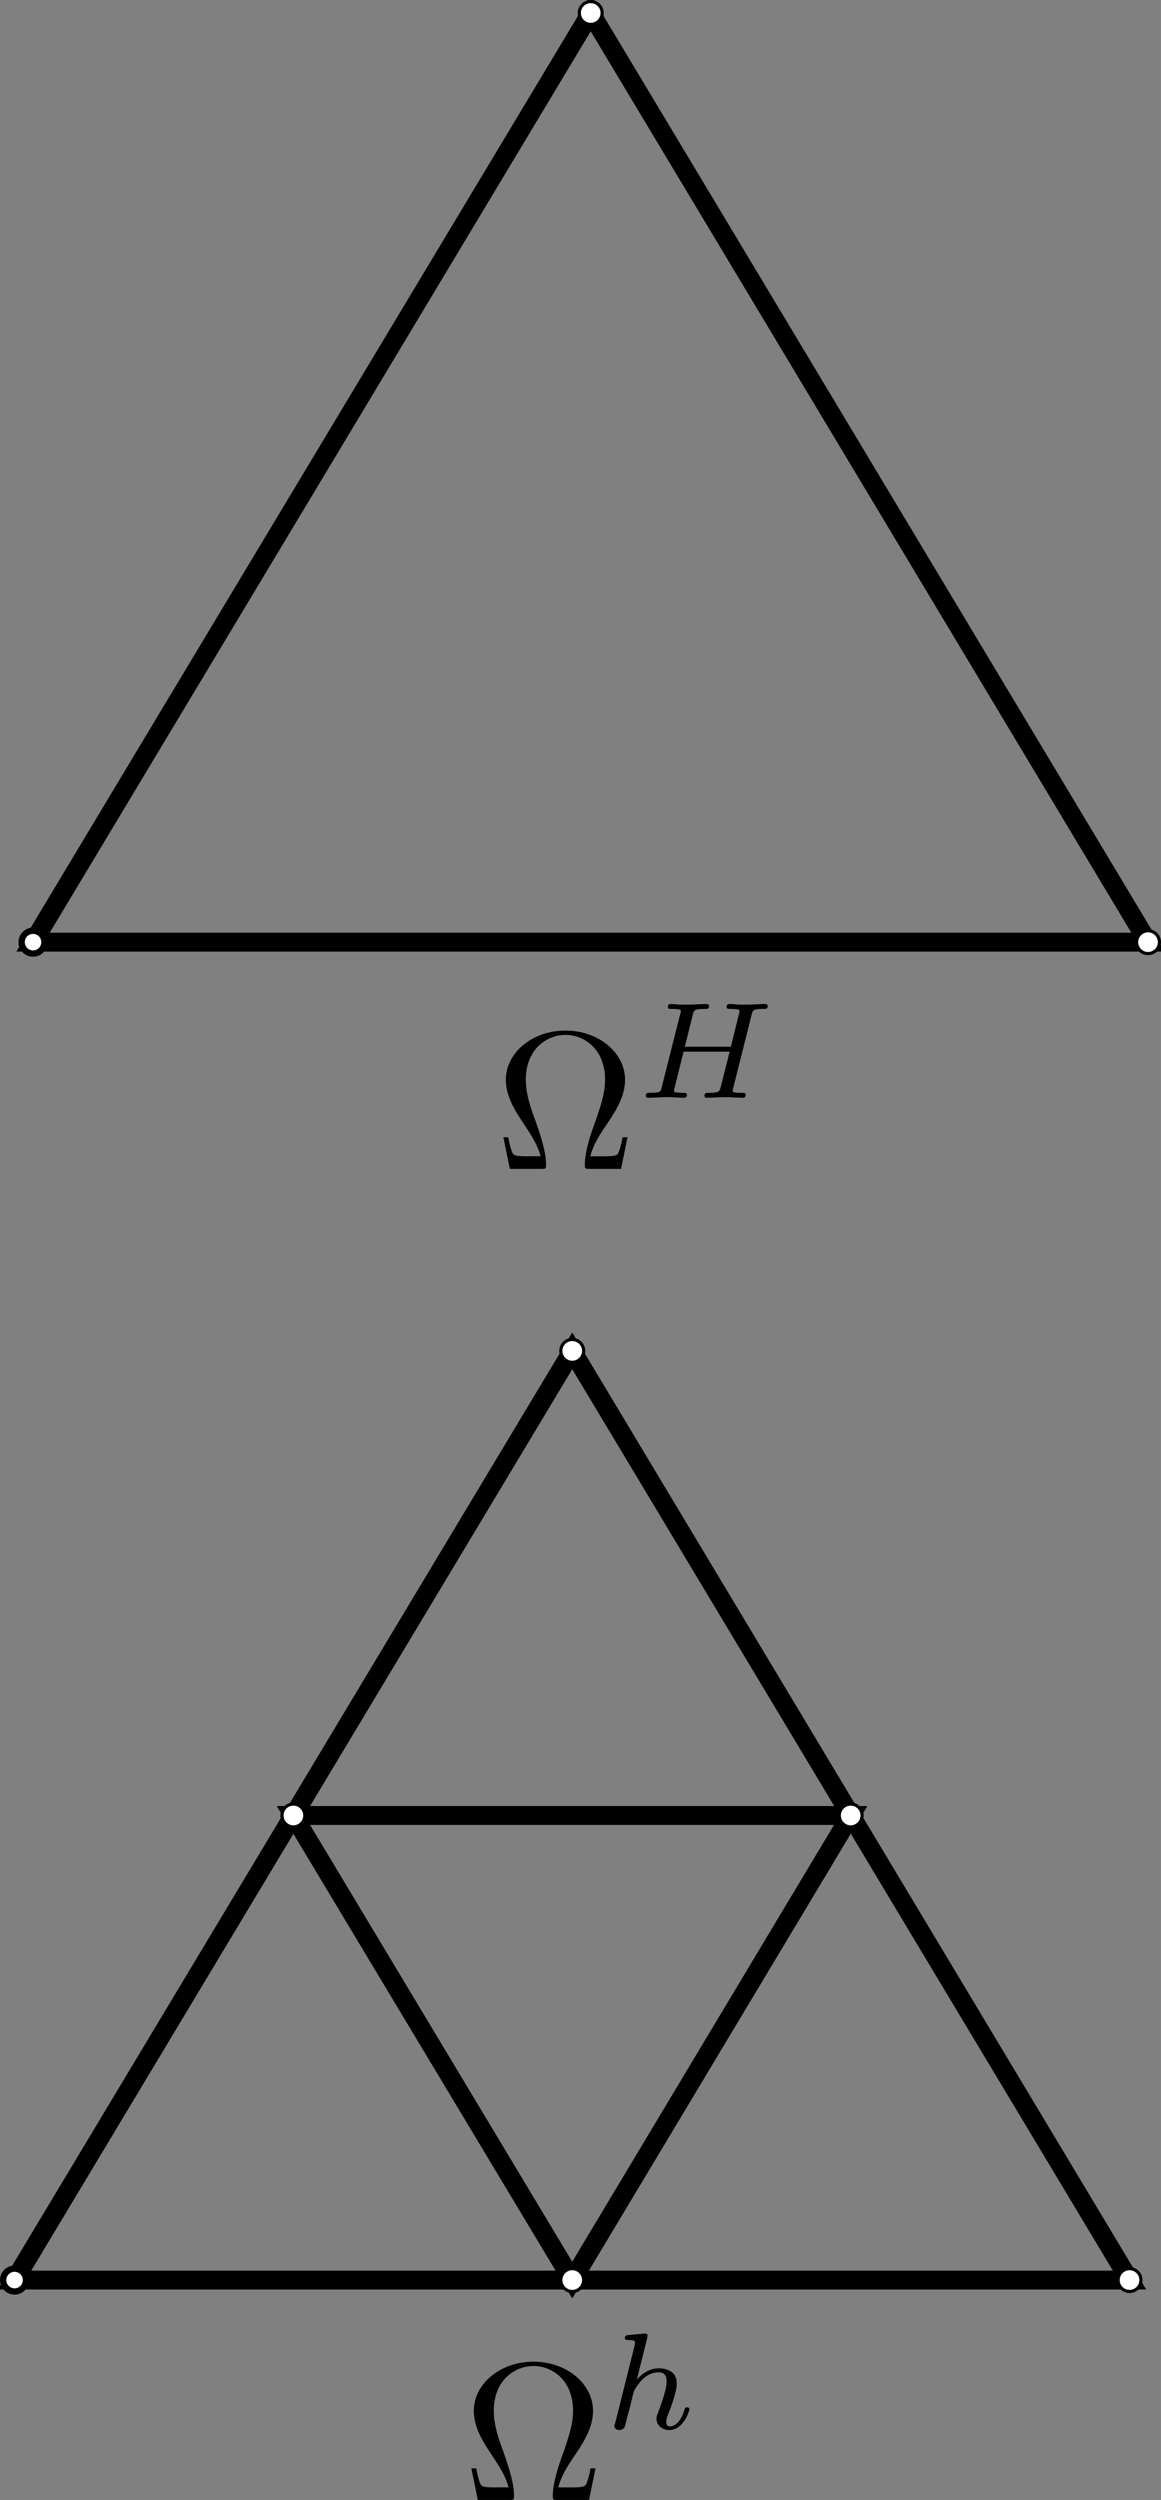 <?xml version="1.0" encoding="UTF-8" standalone="no"?>
<!-- Creator: fig2dev Version 3.2 Patchlevel 5d -->

<!-- CreationDate: Mon Sep 30 20:44:47 2013 -->

<!-- Magnification: 1.050 -->

<svg
   xmlns:ns0="http://www.iki.fi/pav/software/textext/"
   xmlns:dc="http://purl.org/dc/elements/1.1/"
   xmlns:cc="http://creativecommons.org/ns#"
   xmlns:rdf="http://www.w3.org/1999/02/22-rdf-syntax-ns#"
   xmlns:svg="http://www.w3.org/2000/svg"
   xmlns="http://www.w3.org/2000/svg"
   xmlns:xlink="http://www.w3.org/1999/xlink"
   xmlns:sodipodi="http://sodipodi.sourceforge.net/DTD/sodipodi-0.dtd"
   xmlns:inkscape="http://www.inkscape.org/namespaces/inkscape"
   width="223.329"
   height="480.779"
   viewBox="-7652 7512 2951.91 6355.025"
   id="svg2"
   version="1.1"
   inkscape:version="0.48.4 r9939"
   sodipodi:docname="FIG4.svg">
  <rect x="-7652" y="7512" width="2951.91" height="6355.025" fill="#808080" stroke="none"/>
  <sodipodi:namedview
     pagecolor="#ffffff"
     bordercolor="#666666"
     borderopacity="1"
     objecttolerance="10"
     gridtolerance="10"
     guidetolerance="10"
     inkscape:pageopacity="0"
     inkscape:pageshadow="2"
     inkscape:window-width="1366"
     inkscape:window-height="744"
     id="namedview42"
     showgrid="false"
     inkscape:zoom="0.64"
     inkscape:cx="-52.607481"
     inkscape:cy="122.44832"
     inkscape:window-x="0"
     inkscape:window-y="24"
     inkscape:window-maximized="1"
     inkscape:current-layer="g4"
     fit-margin-top="0"
     fit-margin-left="0"
     fit-margin-right="0"
     fit-margin-bottom="0" />
  <defs
     id="defs44" />
  <g
     style="fill:none;stroke-width:0.025in"
     id="g4"
     transform="translate(-9.045,-14)">
    <!-- Line -->
    <polygon
       points="-4771,13322 -6188,10960 -7606,13322 -7606,13322 -6188,13322 "
       style="stroke:#000000;stroke-width:48;stroke-linecap:butt;stroke-linejoin:miter"
       id="polygon6" />
    <!-- Line -->
    <polygon
       points="-4724,9921 -6141,7559 -7559,9921 -7559,9921 -6141,9921 "
       style="stroke:#000000;stroke-width:48;stroke-linecap:butt;stroke-linejoin:miter"
       id="polygon8" />
    <!-- Line -->
    <polygon
       points="-6188,13322 -6897,12141 -5480,12141 -6188,13322 "
       style="stroke:#000000;stroke-width:48;stroke-linecap:butt;stroke-linejoin:miter"
       id="polygon10" />
    <!-- Text -->
    <!-- Text -->
    <!-- Circle -->
    <circle
       cx="-4724"
       cy="9921"
       r="29"
       style="fill:#ffffff;stroke:#000000;stroke-width:8"
       id="circle24"
       sodipodi:cx="-4724"
       sodipodi:cy="9921"
       sodipodi:rx="29"
       sodipodi:ry="29"
       d="m -4695,9921 c 0,16.016 -12.984,29 -29,29 -16.016,0 -29,-12.984 -29,-29 0,-16.016 12.984,-29 29,-29 16.016,0 29,12.984 29,29 z" />
    <!-- Circle -->
    <circle
       cx="-6141"
       cy="7559"
       r="29"
       style="fill:#ffffff;stroke:#000000;stroke-width:8"
       id="circle26"
       sodipodi:cx="-6141"
       sodipodi:cy="7559"
       sodipodi:rx="29"
       sodipodi:ry="29"
       d="m -6112,7559 c 0,16.016 -12.984,29 -29,29 -16.016,0 -29,-12.984 -29,-29 0,-16.016 12.984,-29 29,-29 16.016,0 29,12.984 29,29 z" />
    <!-- Circle -->
    <circle
       cx="-6188"
       cy="10960"
       r="29"
       style="fill:#ffffff;stroke:#000000;stroke-width:8"
       id="circle28"
       sodipodi:cx="-6188"
       sodipodi:cy="10960"
       sodipodi:rx="29"
       sodipodi:ry="29"
       d="m -6159,10960 c 0,16.016 -12.984,29 -29,29 -16.016,0 -29,-12.984 -29,-29 0,-16.016 12.984,-29 29,-29 16.016,0 29,12.984 29,29 z" />
    <!-- Circle -->
    <circle
       cx="-6897"
       cy="12141"
       r="29"
       style="fill:#ffffff;stroke:#000000;stroke-width:8"
       id="circle30"
       sodipodi:cx="-6897"
       sodipodi:cy="12141"
       sodipodi:rx="29"
       sodipodi:ry="29"
       d="m -6868,12141 c 0,16.016 -12.984,29 -29,29 -16.016,0 -29,-12.984 -29,-29 0,-16.016 12.984,-29 29,-29 16.016,0 29,12.984 29,29 z" />
    <!-- Circle -->
    <circle
       cx="-6188"
       cy="13322"
       r="29"
       style="fill:#ffffff;stroke:#000000;stroke-width:8"
       id="circle32"
       sodipodi:cx="-6188"
       sodipodi:cy="13322"
       sodipodi:rx="29"
       sodipodi:ry="29"
       d="m -6159,13322 c 0,16.016 -12.984,29 -29,29 -16.016,0 -29,-12.984 -29,-29 0,-16.016 12.984,-29 29,-29 16.016,0 29,12.984 29,29 z" />
    <!-- Circle -->
    <circle
       cx="-5480"
       cy="12141"
       r="29"
       style="fill:#ffffff;stroke:#000000;stroke-width:8"
       id="circle34"
       sodipodi:cx="-5480"
       sodipodi:cy="12141"
       sodipodi:rx="29"
       sodipodi:ry="29"
       d="m -5451,12141 c 0,16.016 -12.984,29 -29,29 -16.016,0 -29,-12.984 -29,-29 0,-16.016 12.984,-29 29,-29 16.016,0 29,12.984 29,29 z" />
    <!-- Circle -->
    <circle
       cx="-4771"
       cy="13322"
       r="29"
       style="fill:#ffffff;stroke:#000000;stroke-width:8"
       id="circle36"
       sodipodi:cx="-4771"
       sodipodi:cy="13322"
       sodipodi:rx="29"
       sodipodi:ry="29"
       d="m -4742,13322 c 0,16.016 -12.984,29 -29,29 -16.016,0 -29,-12.984 -29,-29 0,-16.016 12.984,-29 29,-29 16.016,0 29,12.984 29,29 z" />
    <!-- Circle -->
    <circle
       cx="-7559"
       cy="9921"
       r="29"
       style="fill:#ffffff;stroke:#000000;stroke-width:16"
       id="circle38"
       sodipodi:cx="-7559"
       sodipodi:cy="9921"
       sodipodi:rx="29"
       sodipodi:ry="29"
       d="m -7530,9921 c 0,16.016 -12.984,29 -29,29 -16.016,0 -29,-12.984 -29,-29 0,-16.016 12.984,-29 29,-29 16.016,0 29,12.984 29,29 z" />
    <!-- Circle -->
    <circle
       cx="-7606"
       cy="13322"
       r="29"
       style="fill:#ffffff;stroke:#000000;stroke-width:16"
       id="circle40"
       sodipodi:cx="-7606"
       sodipodi:cy="13322"
       sodipodi:rx="29"
       sodipodi:ry="29"
       d="m -7577,13322 c 0,16.016 -12.984,29 -29,29 -16.016,0 -29,-12.984 -29,-29 0,-16.016 12.984,-29 29,-29 16.016,0 29,12.984 29,29 z" />
    <g
       transform="matrix(50,0,0,50,-17556.596,3759.081)"
       ns0:text="$\\Omega^H$"
       ns0:preamble=""
       id="g3841">
      <defs
         id="defs3843">
        <g
           id="g3845">
          <symbol
             style="overflow:visible"
             overflow="visible"
             id="textext-acd99569-0">
            <path
               inkscape:connector-curvature="0"
               style="stroke:none"
               d=""
               id="path3848" />
          </symbol>
          <symbol
             style="overflow:visible"
             overflow="visible"
             id="textext-acd99569-1">
            <path
               inkscape:connector-curvature="0"
               style="stroke:none"
               d="m 6.75,-1.609 -0.25,0 c -0.047,0.25 -0.094,0.484 -0.188,0.719 -0.047,0.156 -0.078,0.25 -0.656,0.25 l -0.797,0 C 5,-1.203 5.297,-1.688 5.75,-2.344 c 0.469,-0.703 0.875,-1.391 0.875,-2.188 0,-1.375 -1.344,-2.5 -3.031,-2.5 -1.703,0 -3.031,1.141 -3.031,2.5 0,0.797 0.406,1.484 0.875,2.188 0.438,0.656 0.75,1.141 0.891,1.703 l -0.797,0 C 0.953,-0.641 0.922,-0.734 0.875,-0.875 0.781,-1.109 0.734,-1.359 0.688,-1.609 l -0.25,0 L 0.766,0 2.359,0 c 0.219,0 0.25,0 0.25,-0.203 0,-0.703 -0.312,-1.578 -0.531,-2.219 -0.219,-0.578 -0.5,-1.359 -0.5,-2.109 0,-1.594 1.109,-2.281 2.016,-2.281 0.953,0 2.016,0.719 2.016,2.281 0,0.75 -0.281,1.5 -0.562,2.312 -0.156,0.422 -0.469,1.328 -0.469,2.016 C 4.578,0 4.609,0 4.828,0 l 1.594,0 z"
               id="path3851" />
          </symbol>
          <symbol
             style="overflow:visible"
             overflow="visible"
             id="textext-acd99569-2">
            <path
               inkscape:connector-curvature="0"
               style="stroke:none"
               d=""
               id="path3854" />
          </symbol>
          <symbol
             style="overflow:visible"
             overflow="visible"
             id="textext-acd99569-3">
            <path
               inkscape:connector-curvature="0"
               style="stroke:none"
               d="m 5.859,-4.188 c 0.062,-0.266 0.078,-0.328 0.594,-0.328 0.156,0 0.234,0 0.234,-0.141 0,-0.031 -0.016,-0.109 -0.109,-0.109 -0.203,0 -0.703,0.031 -0.906,0.031 -0.125,0 -0.375,0 -0.484,0 C 5.047,-4.75 4.875,-4.766 4.75,-4.766 c -0.047,0 -0.156,0 -0.156,0.156 0,0.094 0.094,0.094 0.234,0.094 0,0 0.141,0 0.266,0.016 0.141,0.016 0.156,0.031 0.156,0.109 0,0 0,0.047 -0.031,0.141 l -0.406,1.656 -2.344,0 0.406,-1.625 c 0.062,-0.234 0.078,-0.297 0.609,-0.297 0.125,0 0.219,0 0.219,-0.141 0,-0.031 -0.031,-0.109 -0.109,-0.109 -0.203,0 -0.719,0.031 -0.922,0.031 -0.109,0 -0.359,0 -0.484,0 C 2.062,-4.75 1.891,-4.766 1.75,-4.766 c -0.031,0 -0.141,0 -0.141,0.156 0,0.094 0.078,0.094 0.219,0.094 0.016,0 0.141,0 0.266,0.016 0.156,0.016 0.172,0.031 0.172,0.109 0,0 0,0.047 -0.031,0.141 l -0.938,3.703 C 1.25,-0.312 1.234,-0.25 0.688,-0.25 c -0.109,0 -0.203,0 -0.203,0.141 C 0.484,-0.031 0.531,0 0.594,0 0.797,0 1.297,-0.031 1.5,-0.031 c 0.109,0 0.359,0 0.484,0.016 C 2.125,-0.016 2.297,0 2.422,0 2.453,0 2.578,0 2.578,-0.141 2.578,-0.25 2.5,-0.25 2.344,-0.25 c -0.109,0 -0.141,0 -0.266,-0.016 -0.156,-0.016 -0.156,-0.031 -0.156,-0.109 0,0 0,-0.047 0.031,-0.141 l 0.453,-1.828 2.344,0 -0.453,1.797 C 4.234,-0.312 4.219,-0.25 3.672,-0.25 3.562,-0.25 3.469,-0.25 3.469,-0.109 3.469,-0.031 3.516,0 3.578,0 3.781,0 4.281,-0.031 4.484,-0.031 c 0.125,0 0.359,0 0.484,0.016 C 5.109,-0.016 5.281,0 5.422,0 5.453,0 5.562,0 5.562,-0.141 5.562,-0.25 5.484,-0.25 5.328,-0.25 5.219,-0.25 5.188,-0.25 5.062,-0.266 4.906,-0.281 4.906,-0.297 4.906,-0.375 c 0,-0.031 0.031,-0.109 0.031,-0.141 z"
               id="path3857" />
          </symbol>
        </g>
      </defs>
      <g
         id="textext-acd99569-4">
        <g
           style="fill:#000000;fill-opacity:1"
           id="g3860">
          <use
             height="6567.872"
             width="2976.229"
             xlink:href="#textext-acd99569-1"
             x="223.432"
             y="134.765"
             id="use3862" />
        </g>
        <g
           style="fill:#000000;fill-opacity:1"
           id="g3864">
          <use
             height="6567.872"
             width="2976.229"
             xlink:href="#textext-acd99569-3"
             x="230.627"
             y="131.149"
             id="use3866" />
        </g>
      </g>
    </g>
    <g
       id="g3985"
       ns0:preamble=""
       ns0:text="$\\Omega^h$"
       transform="matrix(50,0,0,50,-17638.012,7142.775)">
      <defs
         id="defs3987">
        <g
           id="g3989">
          <symbol
             id="textext-62249186-0"
             overflow="visible"
             style="overflow:visible">
            <path
               id="path3992"
               d=""
               style="stroke:none"
               inkscape:connector-curvature="0" />
          </symbol>
          <symbol
             id="textext-62249186-1"
             overflow="visible"
             style="overflow:visible">
            <path
               id="path3995"
               d="m 6.75,-1.609 -0.25,0 c -0.047,0.25 -0.094,0.484 -0.188,0.719 -0.047,0.156 -0.078,0.25 -0.656,0.25 l -0.797,0 C 5,-1.203 5.297,-1.688 5.75,-2.344 c 0.469,-0.703 0.875,-1.391 0.875,-2.188 0,-1.375 -1.344,-2.5 -3.031,-2.5 -1.703,0 -3.031,1.141 -3.031,2.5 0,0.797 0.406,1.484 0.875,2.188 0.438,0.656 0.75,1.141 0.891,1.703 l -0.797,0 C 0.953,-0.641 0.922,-0.734 0.875,-0.875 0.781,-1.109 0.734,-1.359 0.688,-1.609 l -0.25,0 L 0.766,0 2.359,0 c 0.219,0 0.25,0 0.25,-0.203 0,-0.703 -0.312,-1.578 -0.531,-2.219 -0.219,-0.578 -0.5,-1.359 -0.5,-2.109 0,-1.594 1.109,-2.281 2.016,-2.281 0.953,0 2.016,0.719 2.016,2.281 0,0.75 -0.281,1.5 -0.562,2.312 -0.156,0.422 -0.469,1.328 -0.469,2.016 C 4.578,0 4.609,0 4.828,0 l 1.594,0 z"
               style="stroke:none"
               inkscape:connector-curvature="0" />
          </symbol>
          <symbol
             id="textext-62249186-2"
             overflow="visible"
             style="overflow:visible">
            <path
               id="path3998"
               d=""
               style="stroke:none"
               inkscape:connector-curvature="0" />
          </symbol>
          <symbol
             id="textext-62249186-3"
             overflow="visible"
             style="overflow:visible">
            <path
               id="path4001"
               d="m 2.188,-4.625 c 0,-0.016 0.016,-0.109 0.016,-0.109 0,-0.047 -0.016,-0.109 -0.109,-0.109 -0.141,0 -0.719,0.062 -0.891,0.078 -0.047,0 -0.156,0.016 -0.156,0.156 0,0.094 0.109,0.094 0.188,0.094 0.328,0 0.328,0.062 0.328,0.109 0,0.047 -0.016,0.094 -0.016,0.156 L 0.562,-0.312 c -0.047,0.125 -0.047,0.141 -0.047,0.156 0,0.109 0.094,0.219 0.25,0.219 0.078,0 0.203,-0.031 0.281,-0.172 C 1.062,-0.156 1.125,-0.406 1.156,-0.547 l 0.172,-0.625 C 1.344,-1.281 1.422,-1.547 1.438,-1.641 1.5,-1.906 1.5,-1.922 1.641,-2.141 1.875,-2.484 2.219,-2.875 2.766,-2.875 c 0.391,0 0.406,0.312 0.406,0.484 0,0.422 -0.297,1.188 -0.406,1.484 -0.078,0.203 -0.109,0.266 -0.109,0.375 0,0.375 0.312,0.594 0.656,0.594 0.703,0 1.016,-0.953 1.016,-1.062 0,-0.094 -0.094,-0.094 -0.125,-0.094 -0.094,0 -0.094,0.047 -0.125,0.125 -0.156,0.562 -0.469,0.844 -0.734,0.844 -0.156,0 -0.188,-0.094 -0.188,-0.25 0,-0.156 0.047,-0.25 0.172,-0.562 C 3.406,-1.156 3.688,-1.891 3.688,-2.281 c 0,-0.109 0,-0.406 -0.25,-0.609 -0.125,-0.078 -0.328,-0.188 -0.656,-0.188 -0.5,0 -0.875,0.281 -1.125,0.578 z"
               style="stroke:none"
               inkscape:connector-curvature="0" />
          </symbol>
        </g>
      </defs>
      <g
         id="textext-62249186-4">
        <g
           id="g4004"
           style="fill:#000000;fill-opacity:1">
          <use
             id="use4006"
             y="134.765"
             x="223.432"
             xlink:href="#textext-62249186-1"
             width="2976.229"
             height="6567.872" />
        </g>
        <g
           id="g4008"
           style="fill:#000000;fill-opacity:1">
          <use
             id="use4010"
             y="131.149"
             x="230.627"
             xlink:href="#textext-62249186-3"
             width="2976.229"
             height="6567.872" />
        </g>
      </g>
    </g>
  </g>
</svg>
